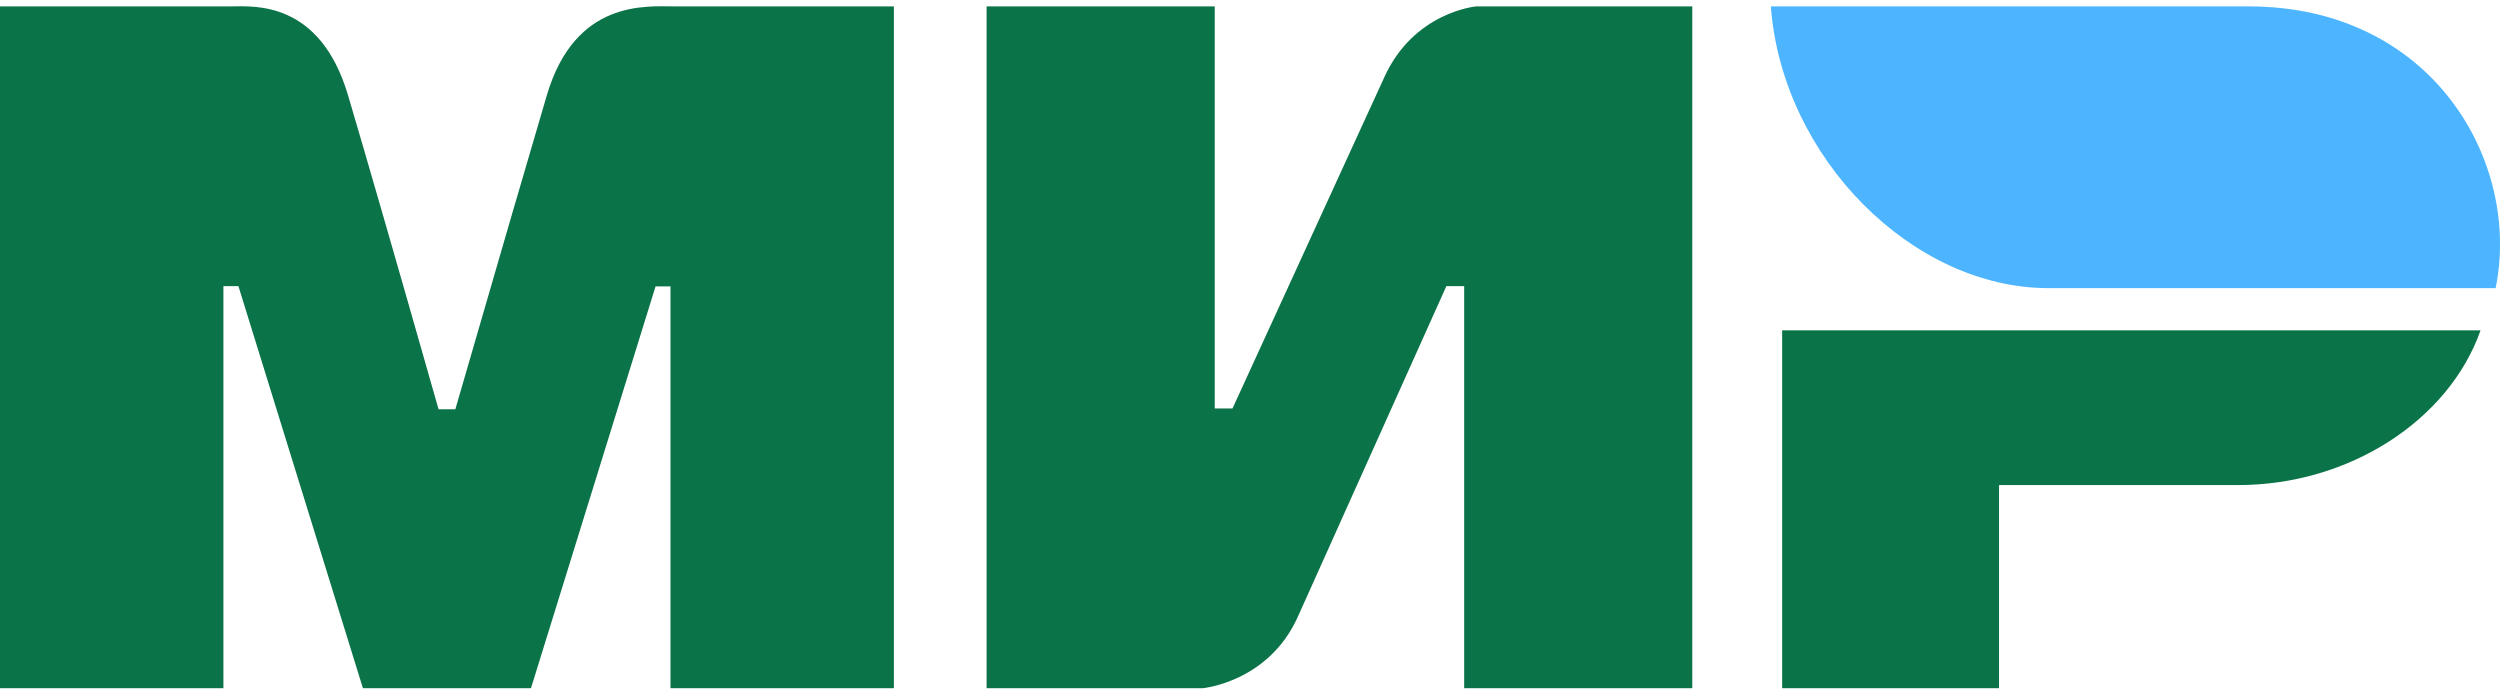<svg width="36" height="10" viewBox="0 0 36 10" fill="none" xmlns="http://www.w3.org/2000/svg">
<path fill-rule="evenodd" clip-rule="evenodd" d="M3.329 0.092C3.651 0.09 4.606 0.004 5.011 1.37C5.284 2.291 5.719 3.798 6.315 5.893H6.557C7.197 3.685 7.636 2.177 7.875 1.37C8.284 -0.01 9.307 0.092 9.716 0.092L12.872 0.092V9.91H9.655V4.124H9.44L7.646 9.91H5.226L3.433 4.12H3.217V9.91H0V0.092L3.329 0.092ZM17.492 0.092V5.882H17.748L19.93 1.121C20.353 0.173 21.256 0.092 21.256 0.092H24.369V9.91H21.084V4.12H20.828L18.689 8.881C18.266 9.824 17.32 9.91 17.32 9.91H14.207V0.092H17.492ZM35.72 4.757C35.262 6.056 33.823 6.985 32.23 6.985H28.786V9.91H25.663V4.757H35.72Z" fill="#0B7348"/>
<path fill-rule="evenodd" clip-rule="evenodd" d="M32.381 0.092H25.5C25.664 2.278 27.546 4.149 29.495 4.149H35.937C36.309 2.332 35.029 0.092 32.381 0.092Z" fill="#4DB5FF"/>
</svg>
